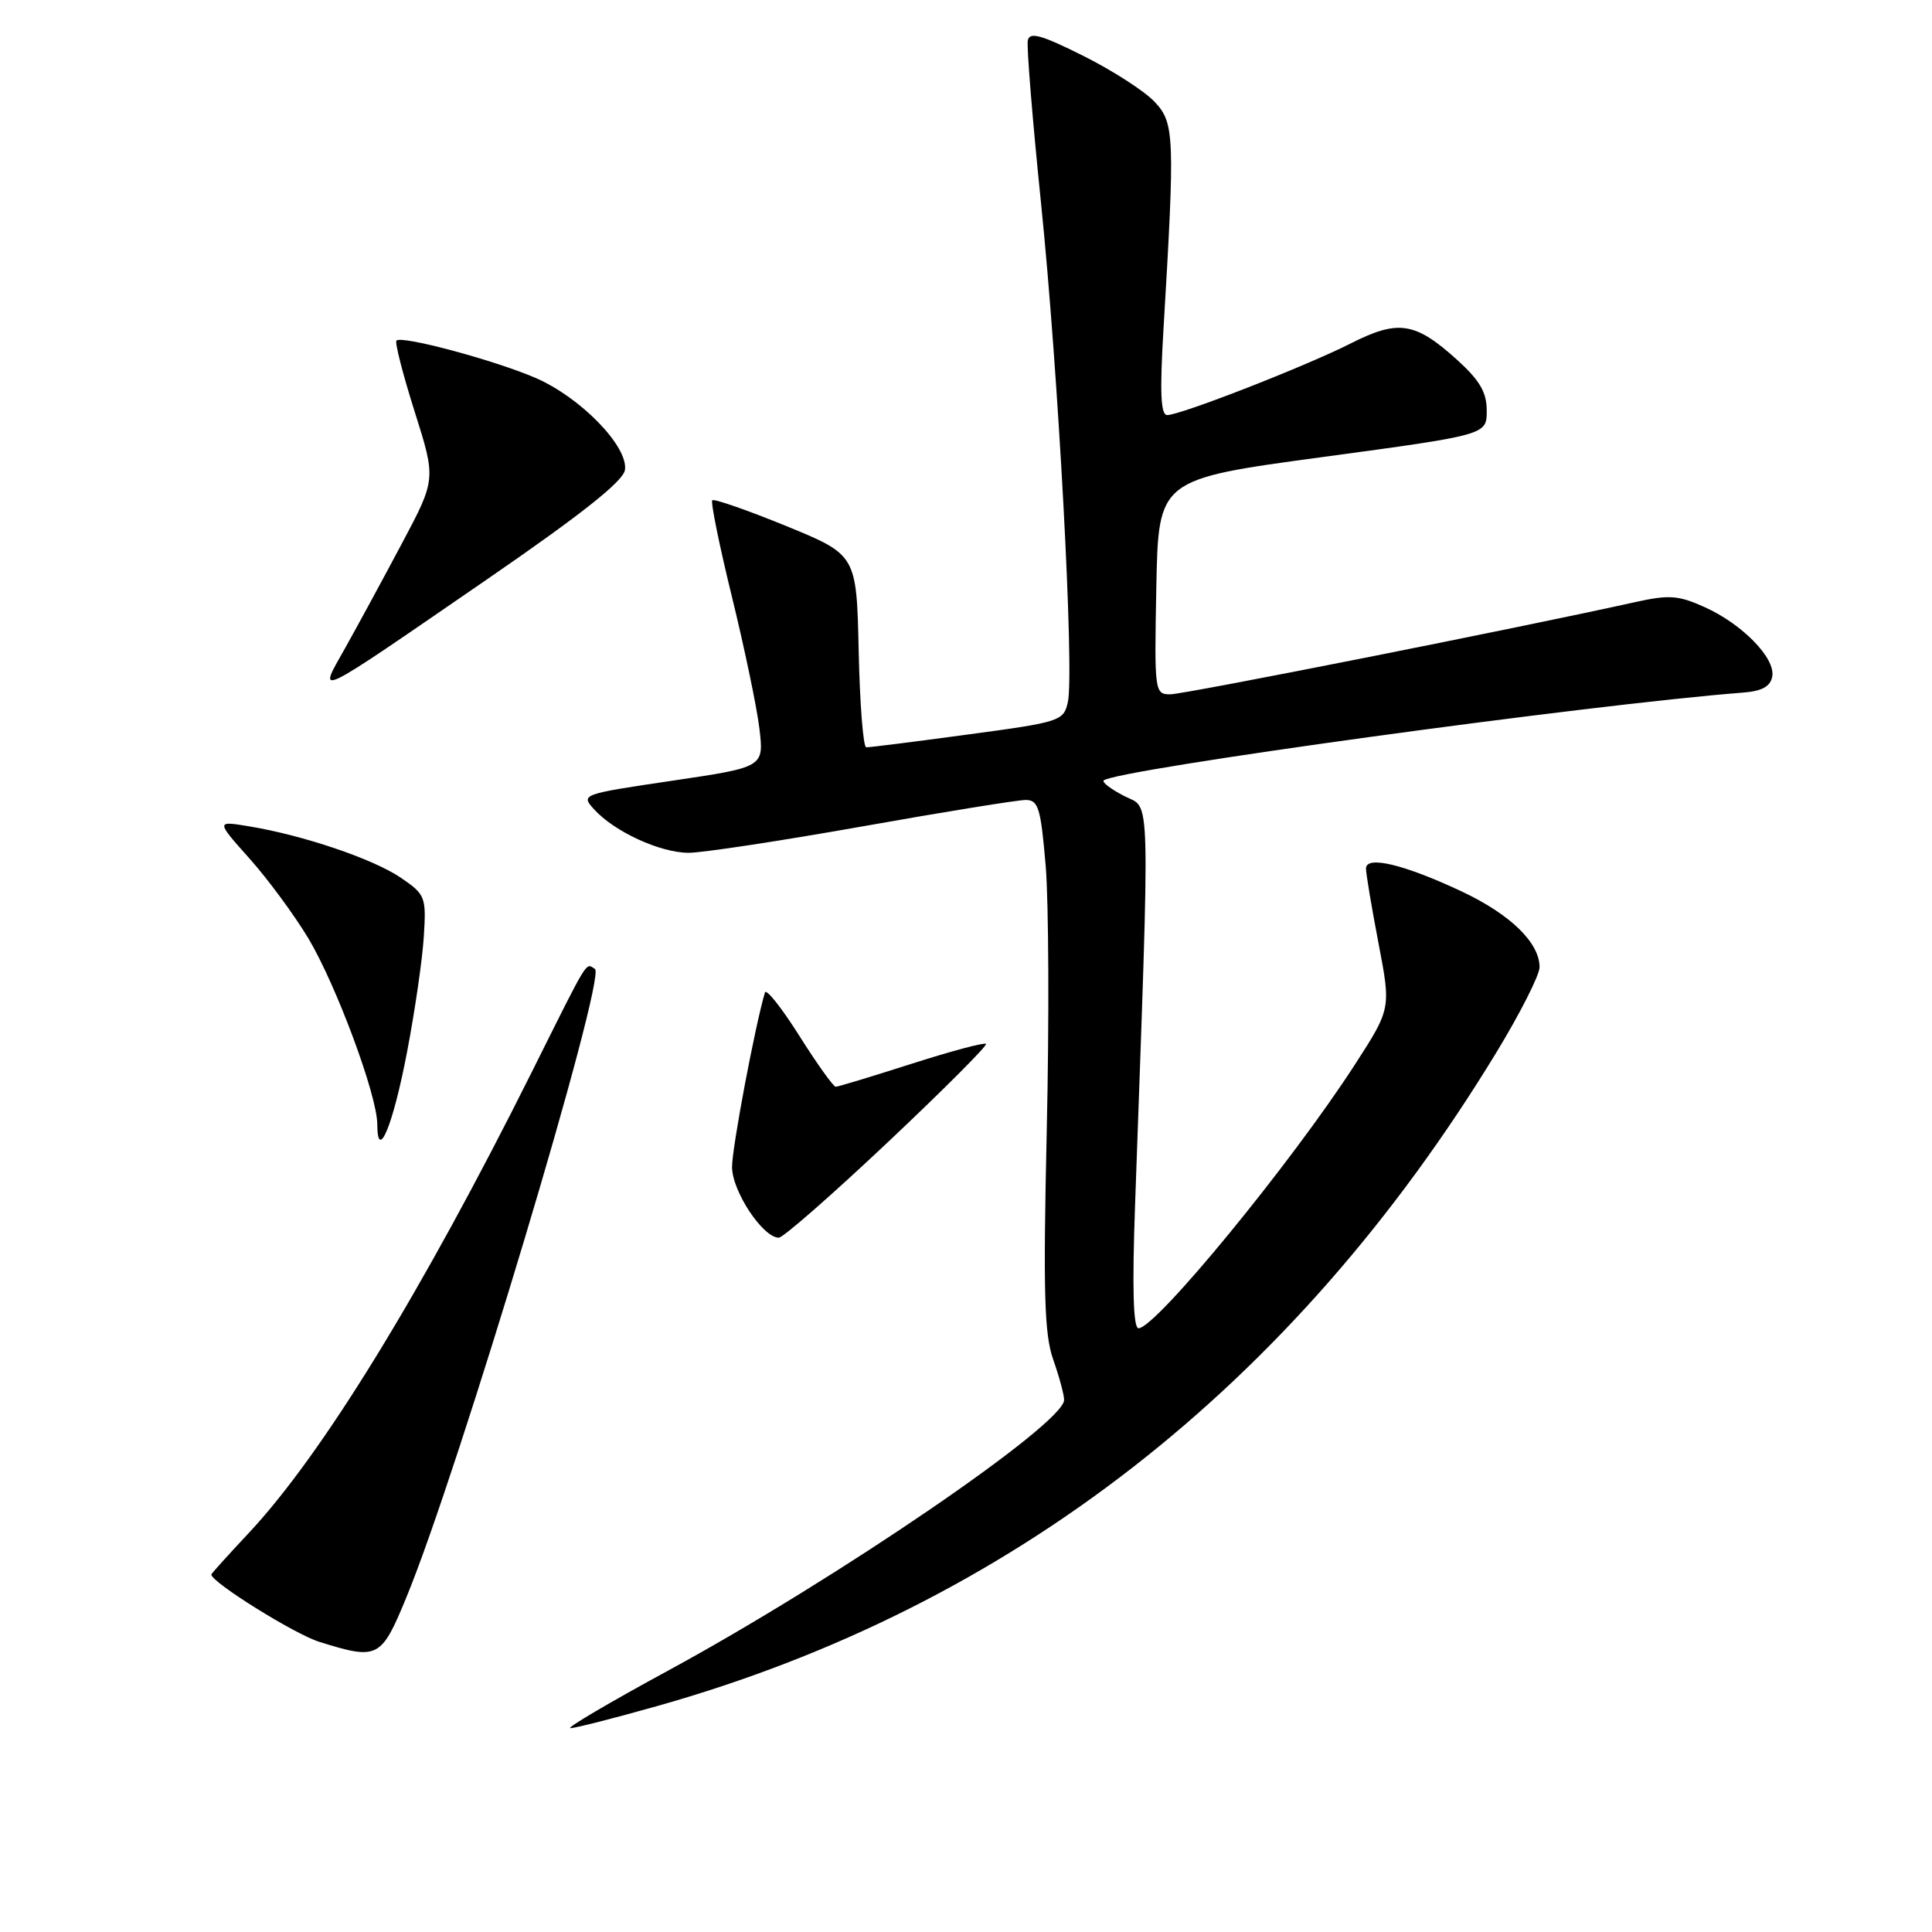 <?xml version="1.0" encoding="UTF-8" standalone="no"?>
<!DOCTYPE svg PUBLIC "-//W3C//DTD SVG 1.1//EN" "http://www.w3.org/Graphics/SVG/1.1/DTD/svg11.dtd" >
<svg xmlns="http://www.w3.org/2000/svg" xmlns:xlink="http://www.w3.org/1999/xlink" version="1.1" viewBox="0 0 256 256">
 <g >
 <path fill="currentColor"
d=" M 87.08 226.06 C 133.89 212.87 171.32 183.72 198.25 139.50 C 201.41 134.31 204.00 129.20 204.00 128.16 C 204.00 124.92 200.15 121.17 193.70 118.13 C 186.09 114.55 181.00 113.32 181.00 115.08 C 181.00 115.77 181.75 120.23 182.66 124.99 C 184.32 133.65 184.32 133.65 179.52 141.08 C 171.08 154.14 153.14 176.00 150.86 176.00 C 150.16 176.00 150.01 170.64 150.40 159.75 C 152.40 103.26 152.51 107.31 148.99 105.49 C 147.24 104.59 146.01 103.66 146.24 103.42 C 147.66 102.00 210.65 93.34 230.99 91.77 C 233.47 91.58 234.59 90.96 234.83 89.65 C 235.29 87.23 230.88 82.70 225.86 80.44 C 222.41 78.88 221.15 78.79 216.68 79.78 C 201.40 83.18 156.91 92.00 155.08 92.00 C 152.99 92.00 152.95 91.71 153.22 77.75 C 153.50 63.50 153.50 63.50 175.25 60.56 C 197.00 57.62 197.00 57.62 197.00 54.43 C 197.00 51.97 196.08 50.40 193.03 47.64 C 187.51 42.66 185.27 42.32 178.99 45.50 C 173.06 48.51 156.43 55.00 154.66 55.00 C 153.80 55.00 153.67 52.03 154.16 43.75 C 155.70 17.95 155.63 16.30 152.99 13.49 C 151.67 12.08 147.42 9.34 143.54 7.40 C 137.98 4.62 136.44 4.19 136.19 5.35 C 136.02 6.17 136.81 15.87 137.94 26.90 C 140.24 49.34 142.37 89.02 141.50 93.02 C 140.94 95.54 140.52 95.68 128.21 97.33 C 121.22 98.28 115.18 99.04 114.78 99.02 C 114.38 99.01 113.93 93.27 113.78 86.26 C 113.50 73.52 113.50 73.52 104.15 69.69 C 99.00 67.59 94.61 66.06 94.38 66.29 C 94.15 66.52 95.32 72.29 96.99 79.10 C 98.66 85.92 100.30 93.78 100.63 96.57 C 101.23 101.65 101.23 101.65 89.07 103.45 C 77.06 105.23 76.93 105.27 78.71 107.23 C 81.39 110.20 87.49 113.00 91.25 113.00 C 93.08 113.00 103.45 111.42 114.29 109.50 C 125.13 107.57 134.85 106.00 135.91 106.00 C 137.59 106.00 137.91 107.05 138.56 114.75 C 138.96 119.56 139.03 135.33 138.70 149.78 C 138.22 171.27 138.37 176.81 139.56 180.16 C 140.35 182.41 141.00 184.81 141.00 185.50 C 141.00 188.65 110.94 209.19 88.50 221.38 C 80.80 225.56 74.98 228.99 75.58 228.99 C 76.17 229.00 81.34 227.68 87.08 226.06 Z  M 53.81 211.75 C 60.69 195.13 80.42 129.38 78.83 128.39 C 77.56 127.61 78.15 126.65 70.49 142.00 C 55.86 171.30 42.62 192.86 32.88 203.22 C 30.20 206.08 28.00 208.52 28.00 208.63 C 28.00 209.65 39.03 216.53 42.30 217.55 C 50.07 219.98 50.50 219.77 53.81 211.75 Z  M 117.63 151.36 C 125.01 144.40 130.87 138.53 130.65 138.32 C 130.44 138.10 125.99 139.29 120.78 140.96 C 115.56 142.63 111.04 144.00 110.74 144.00 C 110.43 144.00 108.26 140.97 105.92 137.26 C 103.58 133.55 101.53 130.96 101.36 131.51 C 100.06 135.86 97.00 152.05 97.00 154.63 C 97.00 157.83 101.08 164.00 103.20 164.00 C 103.76 164.00 110.26 158.31 117.63 151.36 Z  M 53.93 139.43 C 54.98 133.97 55.98 127.05 56.16 124.06 C 56.49 118.83 56.36 118.52 53.09 116.29 C 49.42 113.81 40.26 110.70 33.05 109.50 C 28.60 108.76 28.60 108.76 33.05 113.75 C 35.50 116.49 39.01 121.26 40.86 124.34 C 44.55 130.52 49.97 145.10 49.99 148.95 C 50.01 154.12 52.08 149.13 53.93 139.43 Z  M 64.50 76.79 C 77.10 68.12 82.59 63.76 82.81 62.27 C 83.26 59.16 76.92 52.64 70.93 50.06 C 65.46 47.71 53.23 44.43 52.53 45.13 C 52.30 45.37 53.38 49.60 54.94 54.53 C 57.78 63.50 57.78 63.50 53.26 72.00 C 50.78 76.67 47.39 82.91 45.74 85.86 C 42.05 92.42 41.10 92.88 64.50 76.79 Z "/>
</g>
</svg>